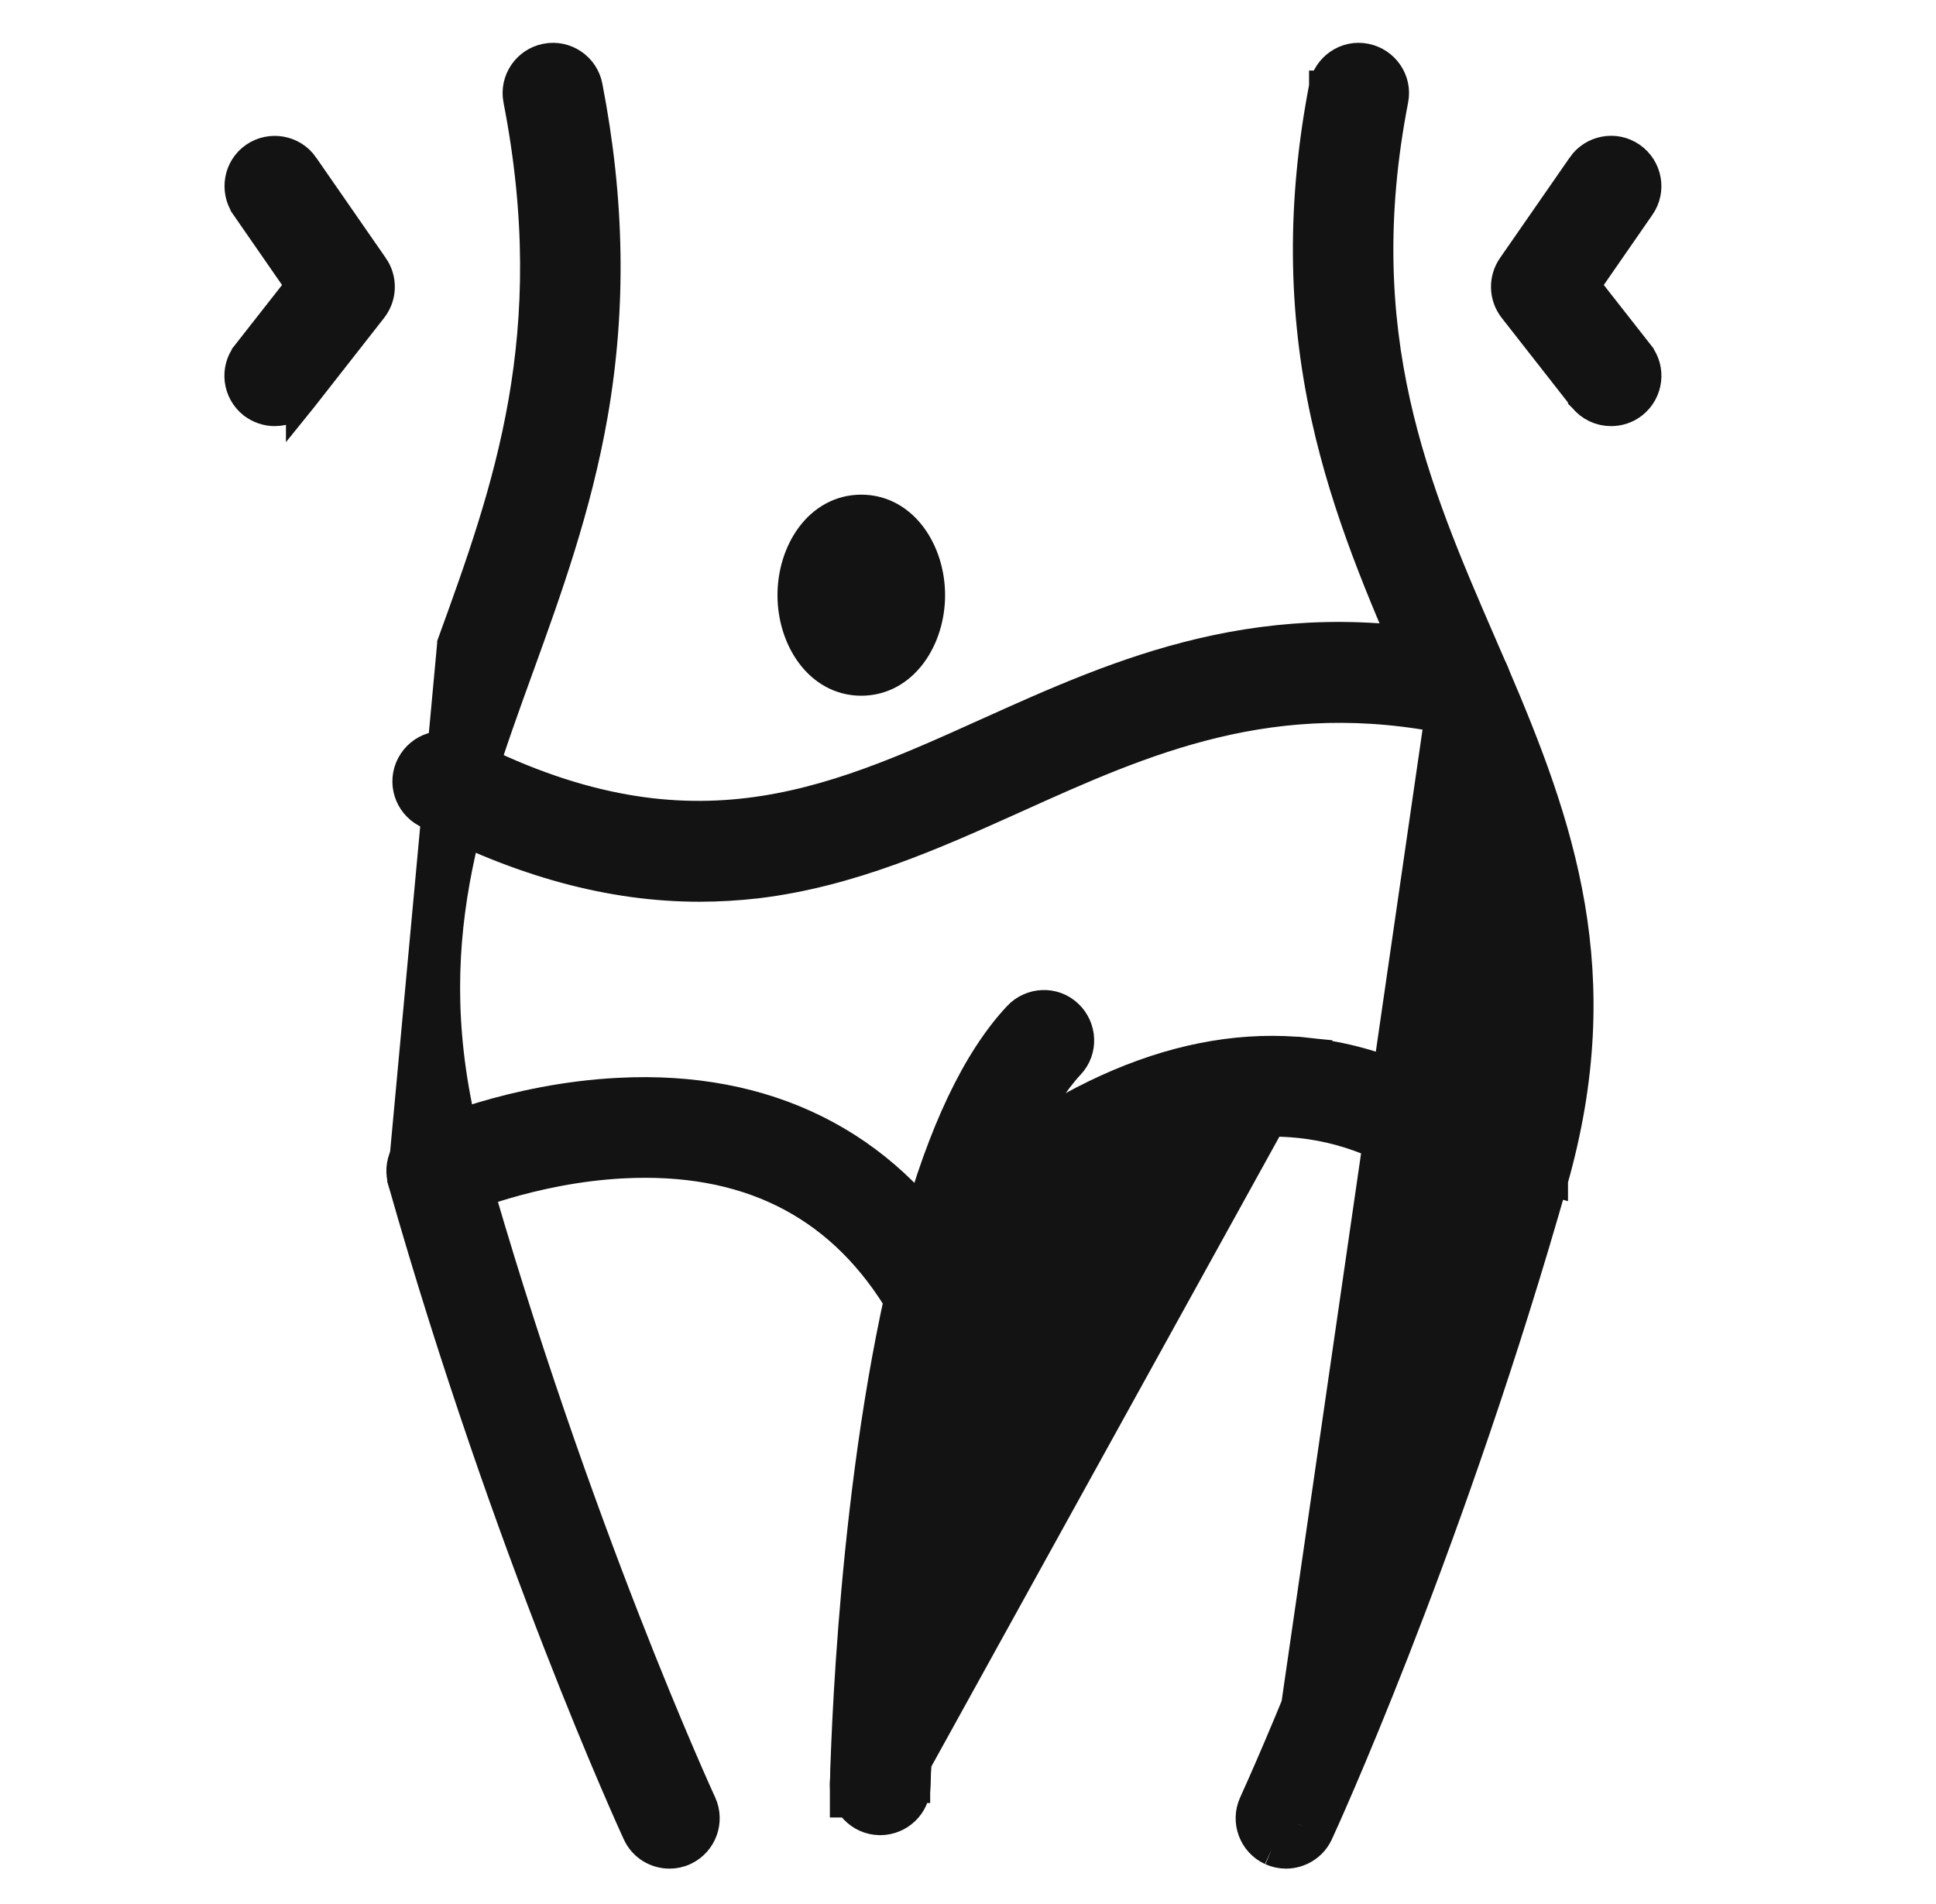 <svg width="61" height="60" viewBox="0 0 61 60" fill="none" xmlns="http://www.w3.org/2000/svg">
<path d="M28.691 18.756C28.691 18.234 28.55 17.739 28.297 17.36C28.047 16.985 27.646 16.674 27.137 16.674C26.627 16.674 26.226 16.985 25.976 17.36C25.723 17.739 25.582 18.234 25.582 18.756C25.582 19.278 25.723 19.773 25.976 20.152C26.226 20.527 26.627 20.838 27.137 20.838C27.646 20.838 28.047 20.527 28.297 20.152C28.55 19.773 28.691 19.278 28.691 18.756Z" fill="#131313" stroke="#131313"/>
<path d="M40.065 58.286L40.065 58.286C39.519 58.035 39.283 57.386 39.532 56.844L39.532 56.844C39.535 56.838 39.538 56.83 39.543 56.82C39.813 56.225 43.403 48.311 46.526 37.584C46.569 37.432 46.611 37.288 46.653 37.146C46.706 36.965 46.758 36.787 46.812 36.597L46.812 36.595C48.462 30.797 47.08 26.796 45.036 22.037C44.907 21.744 44.777 21.444 44.653 21.142L44.649 21.134C43.587 18.681 42.468 16.1 41.813 13.133L41.813 13.133C41.065 9.745 41.048 6.342 41.746 2.729L41.746 2.724L41.747 2.724C41.864 2.149 42.423 1.749 43.022 1.871C43.596 1.988 43.996 2.546 43.875 3.144C42.437 10.553 44.546 15.445 46.645 20.285L46.645 20.286C46.774 20.585 46.902 20.883 47.03 21.174L47.032 21.178C49.118 26.04 50.752 30.686 48.905 37.19M40.065 58.286L48.424 37.055M40.065 58.286L40.077 58.291C40.215 58.351 40.364 58.385 40.52 58.385C40.916 58.385 41.317 58.162 41.505 57.764L41.505 57.764M40.065 58.286L40.274 57.832M48.905 37.19C48.905 37.19 48.905 37.191 48.905 37.191L48.424 37.055M48.905 37.19C48.905 37.19 48.905 37.19 48.905 37.19L48.424 37.055M48.905 37.19C48.858 37.359 48.809 37.527 48.761 37.693L48.761 37.695C48.712 37.862 48.664 38.027 48.618 38.192L48.617 38.196C45.388 49.28 41.666 57.422 41.505 57.764M48.424 37.055C48.377 37.222 48.329 37.389 48.281 37.556C48.232 37.722 48.184 37.889 48.137 38.056C44.867 49.277 41.094 57.469 41.053 57.551M41.505 57.764L41.053 57.551M41.505 57.764C41.503 57.769 41.501 57.773 41.5 57.774L41.053 57.551M41.053 57.551C40.953 57.762 40.736 57.885 40.52 57.885C40.438 57.885 40.356 57.867 40.274 57.832M40.274 57.832C39.981 57.697 39.852 57.346 39.986 57.053C39.988 57.05 39.993 57.039 40.002 57.019C40.266 56.437 43.872 48.491 47.006 37.722C47.047 37.58 47.089 37.436 47.131 37.293C47.185 37.107 47.24 36.921 47.293 36.732C48.992 30.762 47.551 26.625 45.494 21.838L40.274 57.832ZM14.274 20.29L14.274 20.291L12.711 37.191C16.038 48.899 20.023 57.57 20.109 57.754C20.294 58.158 20.689 58.385 21.096 58.385C21.238 58.385 21.402 58.356 21.552 58.283C22.092 58.03 22.326 57.384 22.078 56.844L22.076 56.841L22.075 56.839L22.073 56.833L22.063 56.811L22.026 56.731C21.994 56.661 21.949 56.56 21.89 56.428C21.772 56.164 21.602 55.778 21.389 55.28C20.962 54.284 20.362 52.843 19.66 51.042C18.256 47.438 16.445 42.395 14.798 36.596L14.797 36.596C12.987 30.229 14.578 25.828 16.316 21.029L16.316 21.029L16.338 20.969C17.215 18.542 18.139 15.984 18.653 13.053L18.653 13.052C19.238 9.69 19.183 6.313 18.488 2.731C18.377 2.143 17.805 1.753 17.215 1.87C16.628 1.982 16.239 2.555 16.357 3.144C17.8 10.565 16.027 15.458 14.274 20.29Z" fill="#131313" stroke="#131313"/>
<path d="M30.318 39.902L30.803 40.026C30.867 39.773 30.925 39.55 30.982 39.345L30.982 39.344C31.755 36.538 32.677 34.606 33.683 33.524C34.102 33.08 34.058 32.396 33.633 31.993C33.19 31.571 32.504 31.615 32.1 32.04L32.098 32.043C30.791 33.438 29.727 35.723 28.887 38.761L28.886 38.764C28.879 38.79 28.872 38.816 28.865 38.843C28.813 39.037 28.755 39.251 28.697 39.488C28.547 40.072 28.897 40.658 29.478 40.808L29.486 40.81L29.495 40.812C29.576 40.83 29.659 40.842 29.75 40.842C30.236 40.842 30.682 40.511 30.803 40.024L30.318 39.902ZM30.318 39.902C30.254 40.16 30.014 40.342 29.75 40.342C29.703 40.342 29.656 40.336 29.604 40.324L30.5 39.211C30.441 39.422 30.383 39.65 30.318 39.902ZM13.443 25.584L13.443 25.584L13.446 25.586C16.42 27.138 19.247 27.916 22.039 27.916C22.639 27.916 23.232 27.88 23.823 27.813L23.823 27.813L23.827 27.813C26.776 27.461 29.42 26.271 31.897 25.157L31.982 25.118L31.983 25.118C36.042 23.284 40.108 21.462 45.804 22.666C46.39 22.795 46.974 22.419 47.096 21.831C47.224 21.245 46.847 20.661 46.258 20.54C39.854 19.183 35.35 21.214 31.12 23.121L31.091 23.134L31.091 23.134C28.587 24.264 26.233 25.322 23.598 25.641C20.987 25.957 18.066 25.548 14.455 23.663C13.92 23.38 13.269 23.591 12.99 24.117C12.706 24.653 12.917 25.305 13.443 25.584Z" fill="#131313" stroke="#131313"/>
<path d="M27.714 57.33L27.714 57.33H27.723H27.735C28.314 57.33 28.807 56.87 28.82 56.275C28.82 56.266 28.821 56.252 28.821 56.235C28.843 55.465 29.091 46.757 30.803 40.039C30.954 39.453 30.604 38.866 30.022 38.715C29.436 38.564 28.849 38.914 28.698 39.496L28.698 39.496L28.697 39.498C26.906 46.508 26.672 55.255 26.649 56.221H26.649L26.649 56.224C26.638 56.819 27.113 57.319 27.714 57.33ZM27.723 56.83C27.401 56.824 27.143 56.555 27.148 56.233L28.32 56.262C28.315 56.578 28.051 56.83 27.735 56.83H27.723Z" fill="#131313" stroke="#131313"/>
<path d="M28.436 56.279L28.315 56.779L27.734 56.773H27.732H27.148H26.648V56.273V56.221V56.21L26.649 56.199C26.69 55.241 27.081 46.589 28.676 39.582V39.562L28.689 39.505C28.711 39.413 28.733 39.323 28.754 39.233C28.788 39.088 28.821 38.946 28.854 38.811L28.855 38.808L28.855 38.808C28.907 38.601 29.012 38.419 29.167 38.272L29.186 38.254L29.194 38.245L29.203 38.237C33.284 34.542 37.322 32.792 41.187 33.2L28.436 56.279ZM28.436 56.279L28.808 56.296C28.808 56.29 28.809 56.282 28.809 56.272C28.838 55.633 29.235 46.87 30.788 40.053C30.788 40.052 30.789 40.051 30.789 40.049C30.794 40.035 30.805 40 30.812 39.952C30.834 39.847 30.856 39.754 30.88 39.656C30.88 39.656 30.88 39.655 30.88 39.655C34.506 36.435 37.887 35.045 40.943 35.361L40.943 35.361C42.769 35.548 44.2 36.331 45.184 37.08C46.138 37.806 46.655 38.488 46.68 38.522C46.681 38.523 46.681 38.523 46.681 38.523L46.681 38.523L46.688 38.532C47.042 39.005 47.711 39.115 48.198 38.769L48.198 38.769L48.208 38.761C48.681 38.407 48.791 37.738 48.445 37.251L48.445 37.251L48.439 37.244L48.438 37.243C48.31 37.069 45.809 33.685 41.187 33.2L28.436 56.279Z" fill="#131313" stroke="#131313"/>
<path d="M28.29 40.894L28.291 40.896C28.497 41.221 28.852 41.404 29.212 41.404C29.404 41.404 29.607 41.352 29.785 41.242C30.3 40.924 30.447 40.25 30.135 39.745L30.135 39.745L30.133 39.742C27.814 36.049 24.12 34.227 19.512 34.464C16.142 34.631 13.473 35.831 13.303 35.91C12.759 36.162 12.524 36.81 12.773 37.352C13.024 37.897 13.673 38.133 14.216 37.884L14.223 37.88L14.23 37.877C14.23 37.877 14.231 37.877 14.235 37.875C14.352 37.824 16.72 36.783 19.622 36.634L19.622 36.634C23.507 36.432 26.397 37.869 28.29 40.894ZM24.997 18.756C24.997 20.106 25.821 21.424 27.137 21.424C28.454 21.424 29.278 20.106 29.278 18.756C29.278 17.405 28.454 16.088 27.137 16.088C25.821 16.088 24.997 17.399 24.997 18.756Z" fill="#131313" stroke="#131313"/>
<path d="M49.905 12.513L49.905 12.514L49.909 12.518C50.124 12.787 50.439 12.928 50.762 12.928C50.996 12.928 51.234 12.854 51.432 12.7L51.432 12.7L51.435 12.697C51.899 12.33 51.991 11.648 51.618 11.175C51.617 11.175 51.617 11.175 51.617 11.174L49.912 8.999L51.652 6.486C52.001 5.991 51.867 5.312 51.383 4.975C50.887 4.625 50.206 4.76 49.87 5.247C49.87 5.247 49.87 5.247 49.87 5.248L47.673 8.416C47.673 8.416 47.673 8.416 47.673 8.416C47.673 8.416 47.673 8.416 47.673 8.416C47.403 8.806 47.414 9.326 47.706 9.704L47.706 9.704L47.708 9.707L49.905 12.513Z" fill="#131313" stroke="#131313"/>
<path d="M7.984 12.697L7.99 12.702L7.997 12.707C8.19 12.849 8.416 12.928 8.657 12.928C8.98 12.928 9.295 12.787 9.51 12.517L9.51 12.518L9.514 12.513L11.711 9.707L11.711 9.707L11.713 9.704C12.005 9.326 12.016 8.806 11.746 8.416C11.746 8.416 11.745 8.416 11.745 8.416L9.549 5.248C9.549 5.247 9.549 5.247 9.549 5.247C9.207 4.752 8.526 4.638 8.039 4.973C7.544 5.314 7.43 5.996 7.765 6.483L7.765 6.483L7.765 6.484L9.507 8.999L7.802 11.174C7.802 11.175 7.801 11.175 7.801 11.175C7.428 11.648 7.52 12.33 7.984 12.697Z" fill="#131313" stroke="#131313"/>
</svg>

